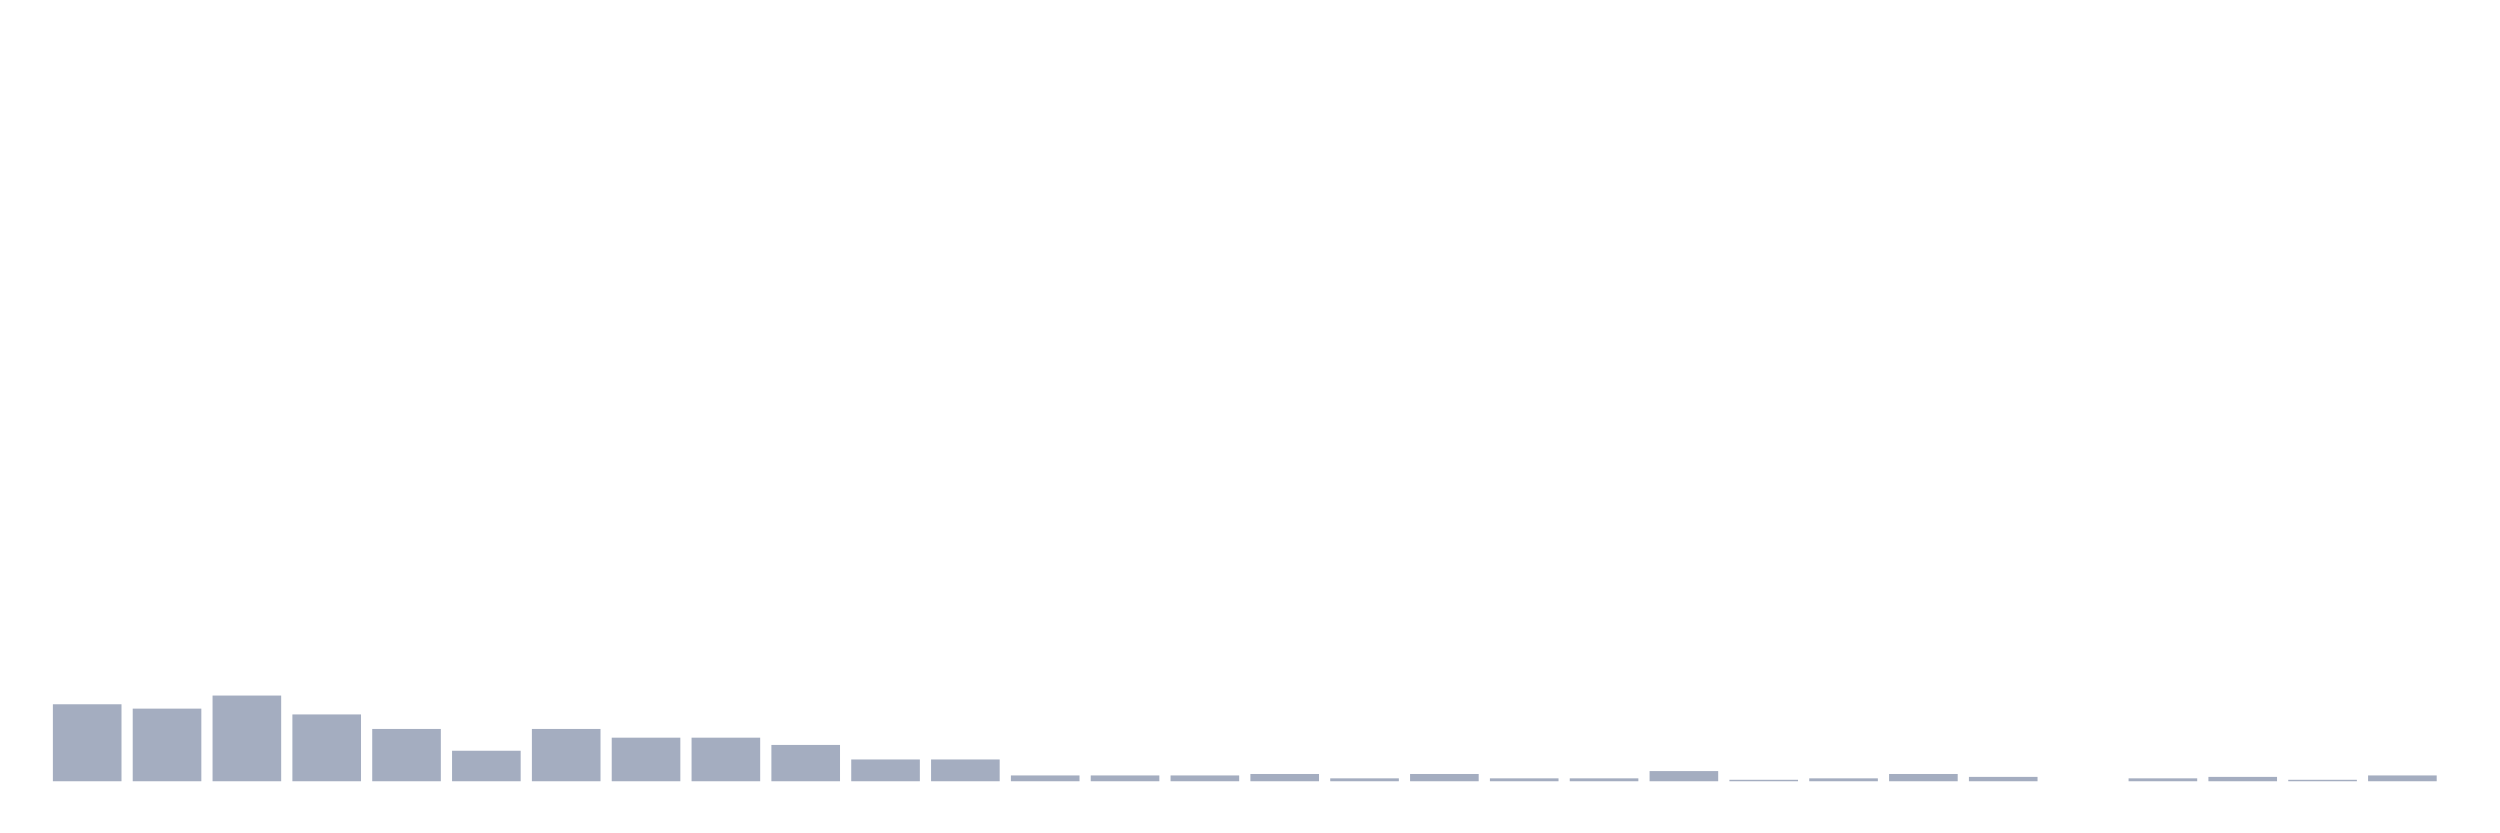 <svg xmlns="http://www.w3.org/2000/svg" viewBox="0 0 480 160"><g transform="translate(10,10)"><rect class="bar" x="0.153" width="13.175" y="125.219" height="14.781" fill="rgb(164,173,192)"></rect><rect class="bar" x="15.482" width="13.175" y="126.056" height="13.944" fill="rgb(164,173,192)"></rect><rect class="bar" x="30.81" width="13.175" y="123.546" height="16.454" fill="rgb(164,173,192)"></rect><rect class="bar" x="46.138" width="13.175" y="127.171" height="12.829" fill="rgb(164,173,192)"></rect><rect class="bar" x="61.466" width="13.175" y="129.96" height="10.04" fill="rgb(164,173,192)"></rect><rect class="bar" x="76.794" width="13.175" y="134.143" height="5.857" fill="rgb(164,173,192)"></rect><rect class="bar" x="92.123" width="13.175" y="129.96" height="10.04" fill="rgb(164,173,192)"></rect><rect class="bar" x="107.451" width="13.175" y="131.633" height="8.367" fill="rgb(164,173,192)"></rect><rect class="bar" x="122.779" width="13.175" y="131.633" height="8.367" fill="rgb(164,173,192)"></rect><rect class="bar" x="138.107" width="13.175" y="133.028" height="6.972" fill="rgb(164,173,192)"></rect><rect class="bar" x="153.436" width="13.175" y="135.817" height="4.183" fill="rgb(164,173,192)"></rect><rect class="bar" x="168.764" width="13.175" y="135.817" height="4.183" fill="rgb(164,173,192)"></rect><rect class="bar" x="184.092" width="13.175" y="138.884" height="1.116" fill="rgb(164,173,192)"></rect><rect class="bar" x="199.42" width="13.175" y="138.884" height="1.116" fill="rgb(164,173,192)"></rect><rect class="bar" x="214.748" width="13.175" y="138.884" height="1.116" fill="rgb(164,173,192)"></rect><rect class="bar" x="230.077" width="13.175" y="138.606" height="1.394" fill="rgb(164,173,192)"></rect><rect class="bar" x="245.405" width="13.175" y="139.442" height="0.558" fill="rgb(164,173,192)"></rect><rect class="bar" x="260.733" width="13.175" y="138.606" height="1.394" fill="rgb(164,173,192)"></rect><rect class="bar" x="276.061" width="13.175" y="139.442" height="0.558" fill="rgb(164,173,192)"></rect><rect class="bar" x="291.39" width="13.175" y="139.442" height="0.558" fill="rgb(164,173,192)"></rect><rect class="bar" x="306.718" width="13.175" y="138.048" height="1.952" fill="rgb(164,173,192)"></rect><rect class="bar" x="322.046" width="13.175" y="139.721" height="0.279" fill="rgb(164,173,192)"></rect><rect class="bar" x="337.374" width="13.175" y="139.442" height="0.558" fill="rgb(164,173,192)"></rect><rect class="bar" x="352.702" width="13.175" y="138.606" height="1.394" fill="rgb(164,173,192)"></rect><rect class="bar" x="368.031" width="13.175" y="139.163" height="0.837" fill="rgb(164,173,192)"></rect><rect class="bar" x="383.359" width="13.175" y="140" height="0" fill="rgb(164,173,192)"></rect><rect class="bar" x="398.687" width="13.175" y="139.442" height="0.558" fill="rgb(164,173,192)"></rect><rect class="bar" x="414.015" width="13.175" y="139.163" height="0.837" fill="rgb(164,173,192)"></rect><rect class="bar" x="429.344" width="13.175" y="139.721" height="0.279" fill="rgb(164,173,192)"></rect><rect class="bar" x="444.672" width="13.175" y="138.884" height="1.116" fill="rgb(164,173,192)"></rect></g></svg>